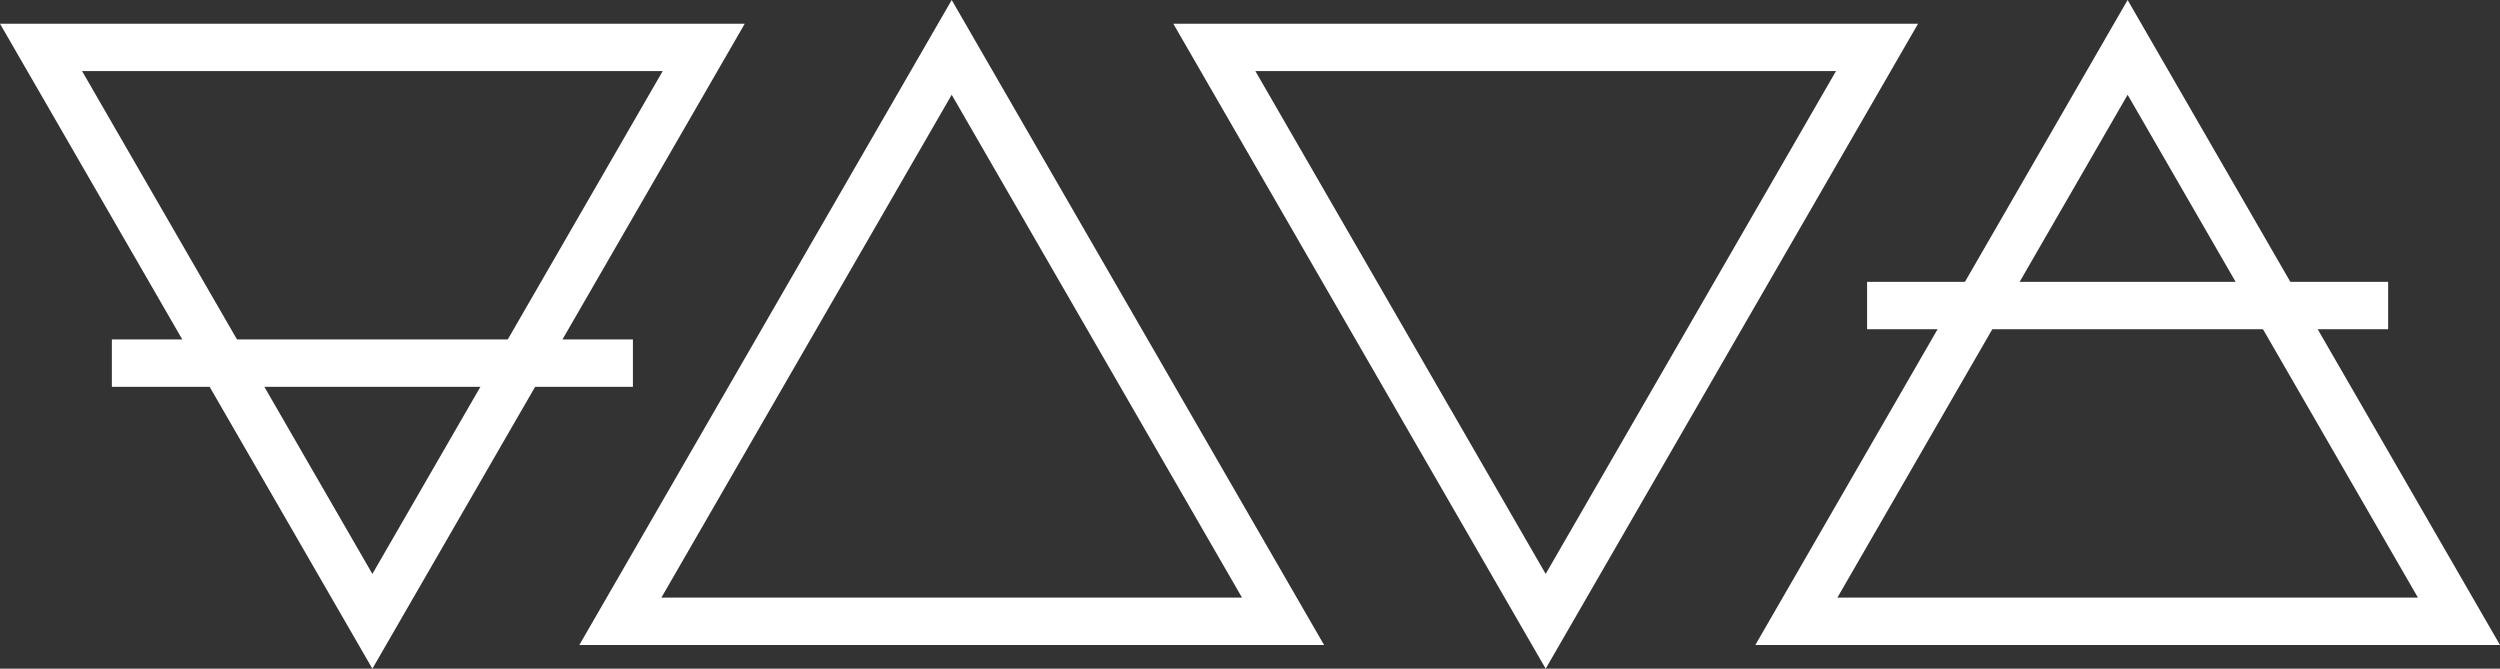 <svg xmlns="http://www.w3.org/2000/svg" viewBox="0 0 131.908 35.281"><rect x="0" y="0" width="131.908" height="35.281" fill="#333333" stroke="none"/><g data-name="Group 29" fill="none" stroke="#fff" stroke-miterlimit="10" stroke-width="2.5"><path data-name="Path 158" d="M81.555 32.782L64.072 2.501h34.966z"/><path data-name="Path 159" d="M19.648 32.782L2.165 2.501h34.966z"/><path data-name="Line 1" d="M5.902 19.16h27.492"/><path data-name="Path 160" d="M112.26 2.5l17.483 30.282H94.782z"/><path data-name="Line 2" d="M126.006 16.121H98.514"/><path data-name="Path 161" d="M50.215 2.5l17.483 30.282H32.732z"/></g></svg>